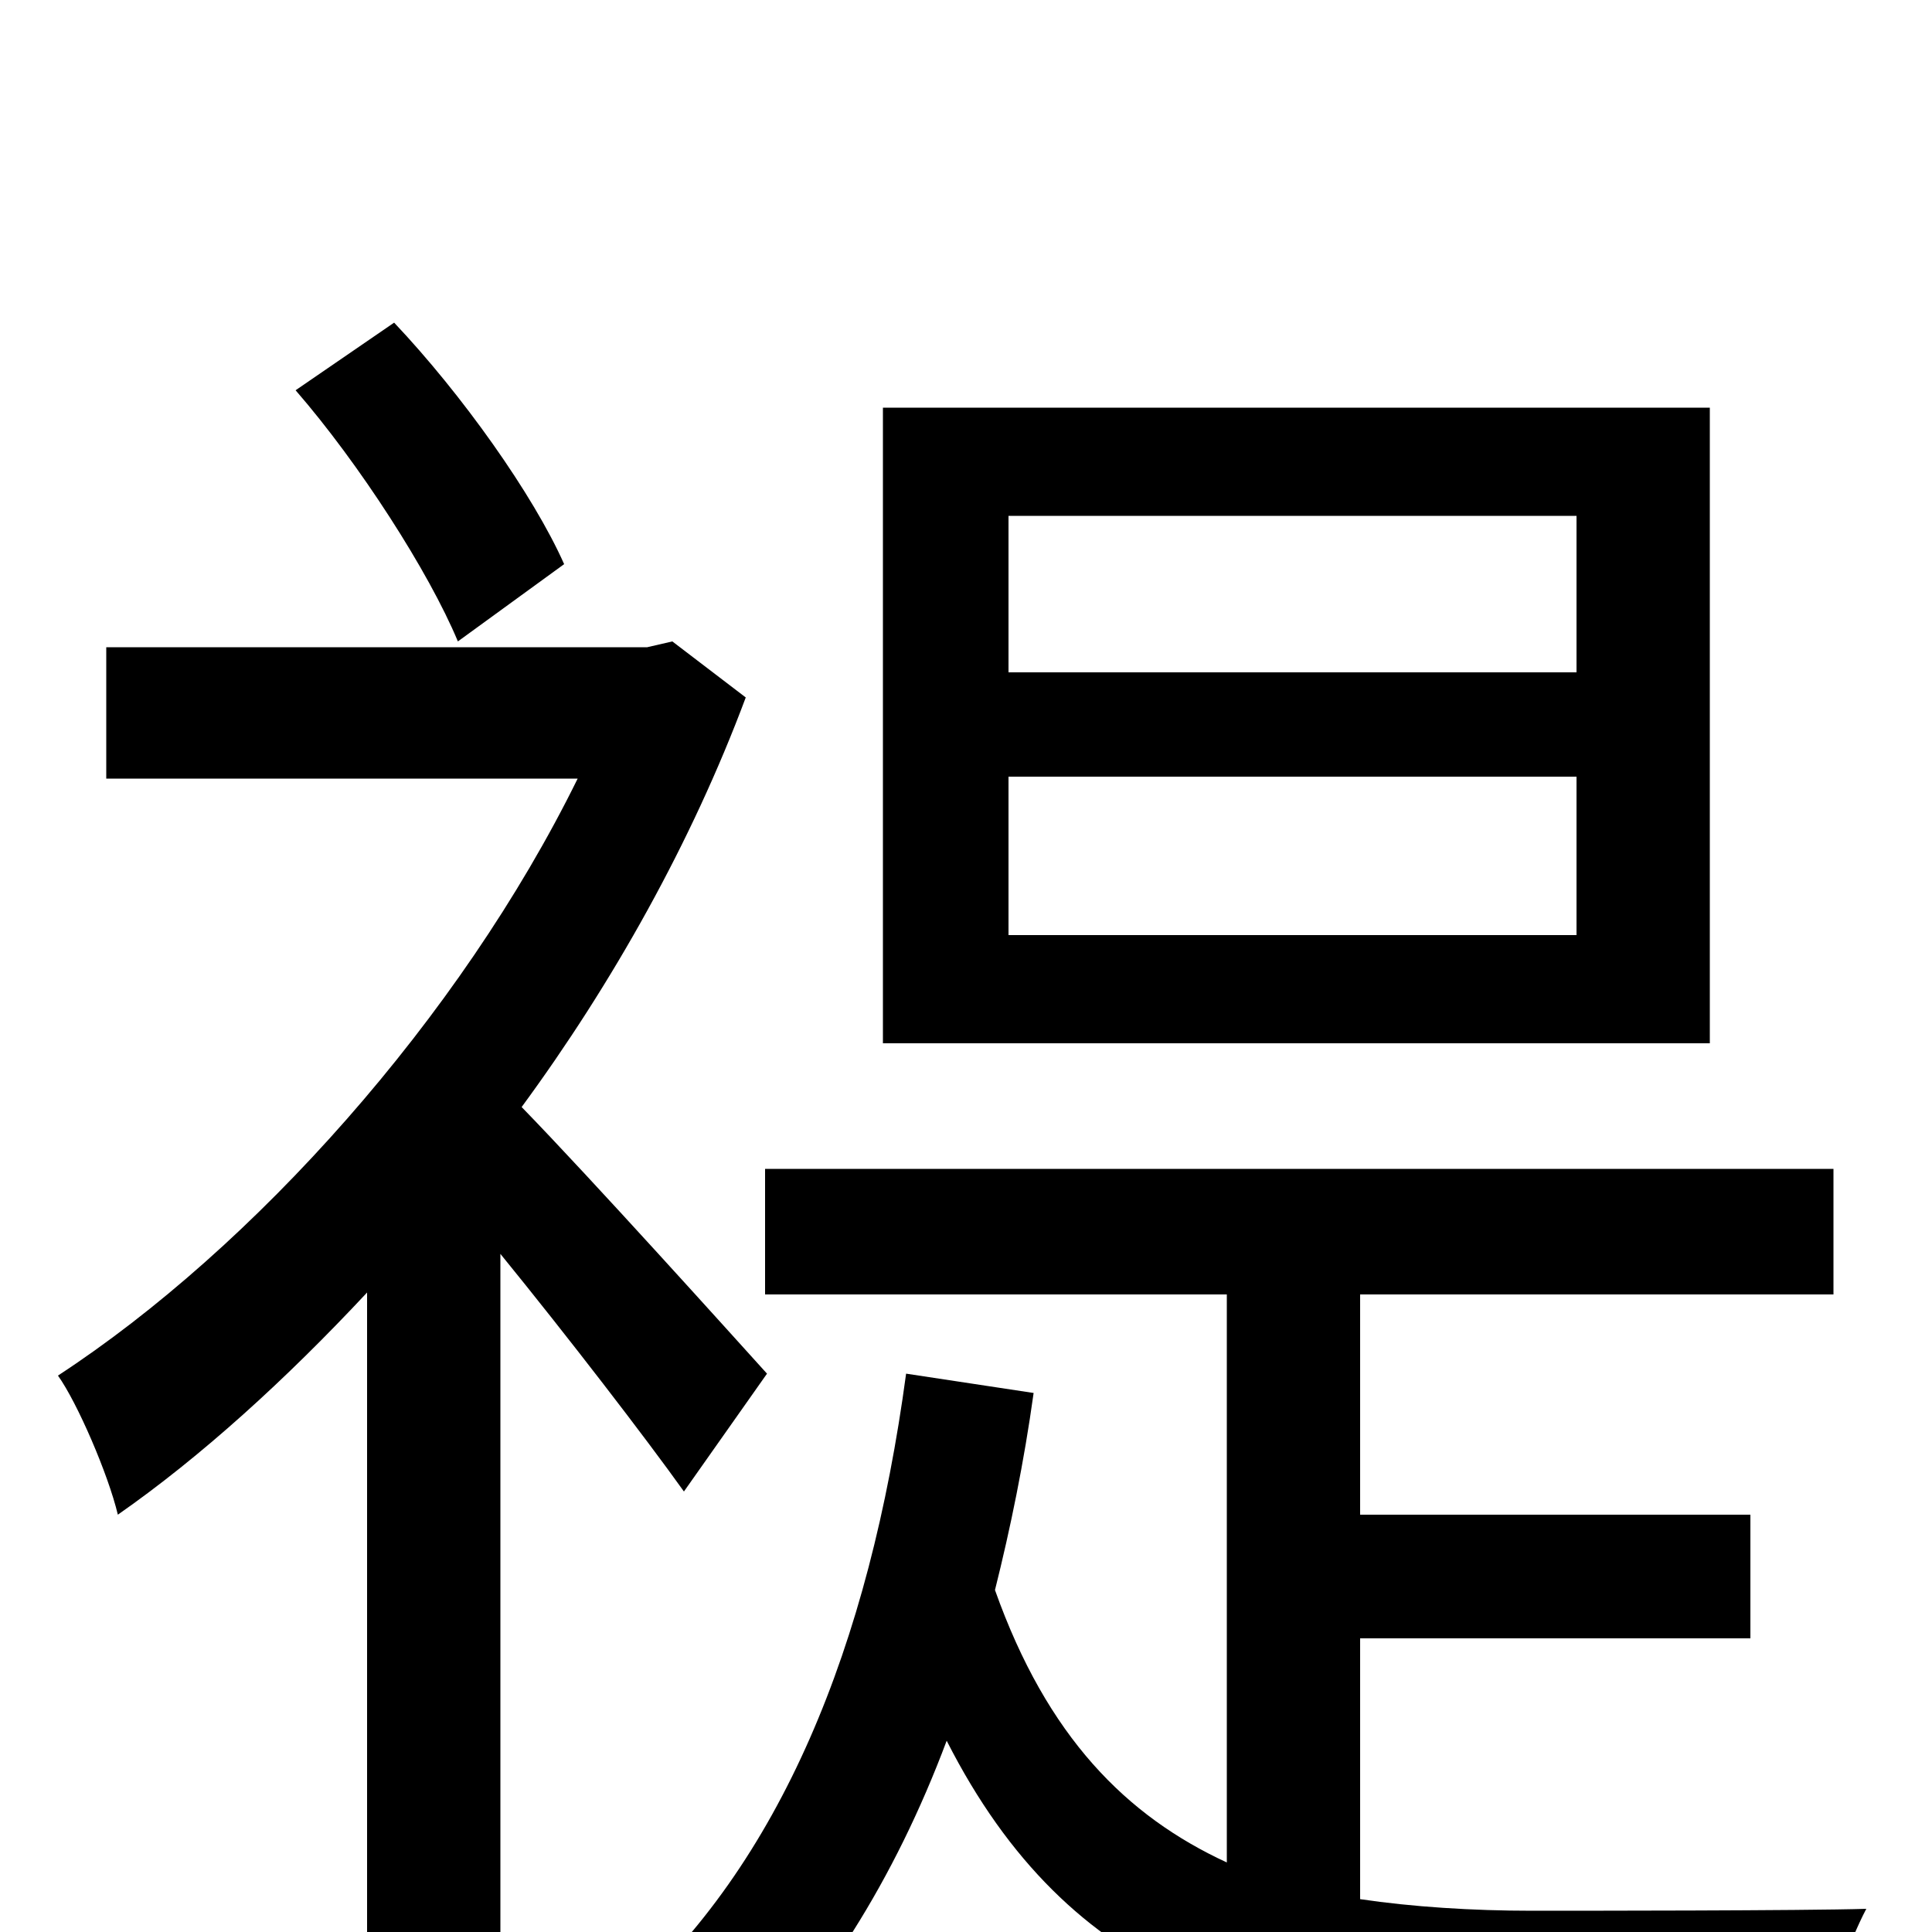 <svg xmlns="http://www.w3.org/2000/svg" viewBox="0 -1000 1000 1000">
	<path fill="#000000" d="M816 -652H522V-733H816ZM816 -516H522V-598H816ZM885 -789H457V-460H885ZM292 -708C276 -744 239 -796 204 -833L153 -798C186 -760 222 -704 237 -668ZM397 -289C378 -310 306 -390 270 -427C317 -491 358 -564 386 -639L348 -668L335 -665H55V-597H299C238 -473 131 -354 30 -288C40 -274 56 -237 61 -216C104 -246 148 -286 190 -331V76H259V-351C294 -308 334 -256 354 -228ZM704 -152H906V-216H704V-330H949V-395H396V-330H635V-36C583 -60 542 -101 515 -177C523 -209 530 -243 535 -279L469 -289C450 -148 404 -35 322 37C338 46 367 68 377 80C425 33 463 -27 490 -99C554 27 654 55 789 55H944C946 36 957 5 966 -12C934 -11 815 -11 793 -11C762 -11 731 -13 704 -17Z"/>
</svg>